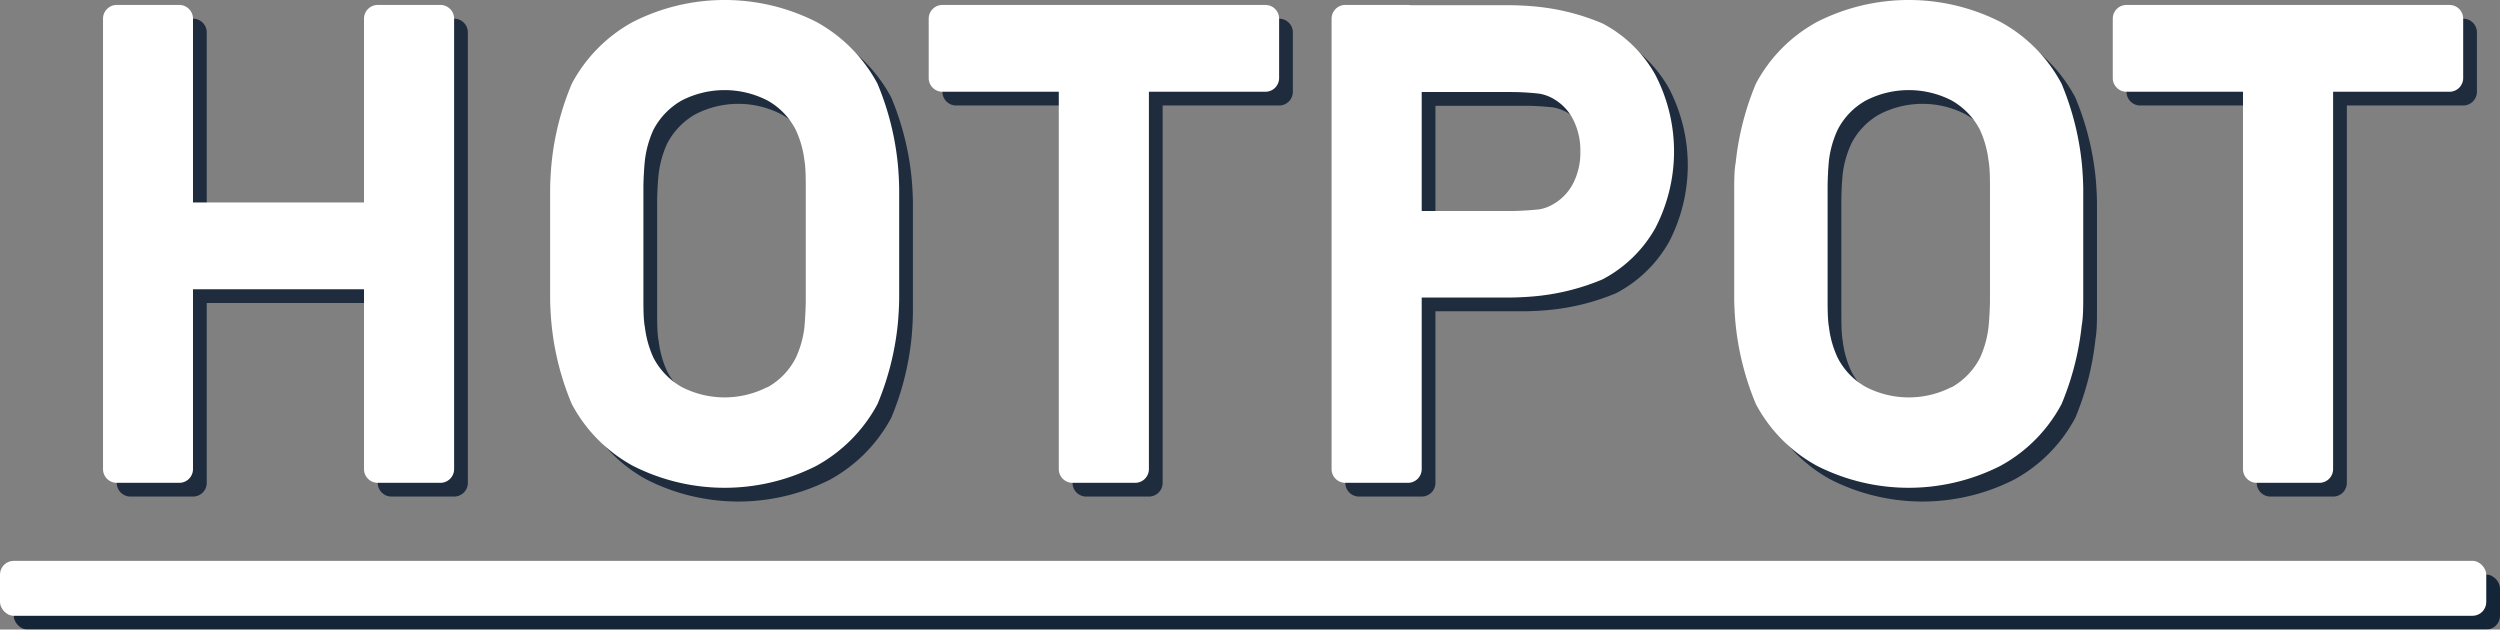 <svg xmlns="http://www.w3.org/2000/svg" viewBox="0 0 182 45.83"><rect x="0" y="0" width="182" height="45.83" fill="#808080" stroke="none"/><defs><style>.cls-1{isolation:isolate;}.cls-2,.cls-5{mix-blend-mode:multiply;}.cls-2{opacity:0.8;}.cls-3{fill:#05172d;}.cls-4{fill:#fff;}.cls-5{opacity:0.87;}.cls-6{fill:#f2f2f2;}</style></defs><g class="cls-1"><g id="Layer_1" data-name="Layer 1"><g class="cls-2"><path class="cls-3" d="M557,493.53a1,1,0,0,1,1-1h4.55a1,1,0,0,1,1,1v32.79a1,1,0,0,1-1,1H558a1,1,0,0,1-1-1Zm3,14.38a1,1,0,0,1,1-1h18.26a1,1,0,0,1,1,1v4.32a1,1,0,0,1-1,1H561.05a1,1,0,0,1-1-1Zm16-14.38a1,1,0,0,1,1-1h4.56a1,1,0,0,1,1,1v32.79a1,1,0,0,1-1,1h-4.56a1,1,0,0,1-1-1Z" transform="translate(-548.5 -491.17)"/><path class="cls-3" d="M595.59,526.09a11,11,0,0,1-4.46-4.5,20,20,0,0,1-1.47-5.74c-.06-.55-.11-1.45-.11-2V506c0-.55.05-1.45.11-2a20,20,0,0,1,1.47-5.74,11,11,0,0,1,4.46-4.5,14.76,14.76,0,0,1,13.33,0,11.11,11.11,0,0,1,4.46,4.5,20.35,20.35,0,0,1,1.47,5.74c.06.55.11,1.45.11,2v7.85c0,.55-.05,1.45-.11,2a20.35,20.35,0,0,1-1.47,5.74,11.11,11.11,0,0,1-4.46,4.5,14.76,14.76,0,0,1-13.33,0Zm9.77-5.72a5.09,5.09,0,0,0,2.07-2.14,7.27,7.27,0,0,0,.63-2.21c.05-.55.1-1.45.1-2v-8.19c0-.55,0-1.45-.1-2a7.27,7.27,0,0,0-.63-2.21,5.09,5.09,0,0,0-2.07-2.14,6.82,6.82,0,0,0-6.22,0,5.21,5.21,0,0,0-2.07,2.14,7.44,7.44,0,0,0-.62,2.21c-.06.55-.11,1.45-.11,2V514c0,.55,0,1.45.11,2a7.44,7.44,0,0,0,.62,2.21,5.21,5.21,0,0,0,2.07,2.14,6.82,6.82,0,0,0,6.22,0Z" transform="translate(-548.5 -491.17)"/><path class="cls-3" d="M617.11,493.53a1,1,0,0,1,1-1h23.51a1,1,0,0,1,1,1v4.32a1,1,0,0,1-1,1H618.11a1,1,0,0,1-1-1Zm9.47,2.85a1,1,0,0,1,1-1h4.56a1,1,0,0,1,1,1v29.94a1,1,0,0,1-1,1h-4.56a1,1,0,0,1-1-1Z" transform="translate(-548.5 -491.17)"/><path class="cls-3" d="M646.44,493.53a1,1,0,0,1,1-1H652a1,1,0,0,1,1,1v32.79a1,1,0,0,1-1,1h-4.56a1,1,0,0,1-1-1Zm3,15a1,1,0,0,1,1-1h9.13c.55,0,1.45-.06,2-.12a3.07,3.07,0,0,0,1.08-.42,3.68,3.68,0,0,0,1.4-1.52,4.91,4.91,0,0,0,.5-2.25,5,5,0,0,0-.49-2.28,3.62,3.62,0,0,0-1.39-1.53,3.08,3.08,0,0,0-1.1-.42,18.81,18.81,0,0,0-2-.12h-9.13a1,1,0,0,1-1-1v-4.32a1,1,0,0,1,1-1h9c.55,0,1.45.05,2,.11a16.4,16.4,0,0,1,4.73,1.22A9.41,9.41,0,0,1,670,497.6a12.11,12.11,0,0,1,0,11.19,9.43,9.43,0,0,1-3.84,3.72,16.61,16.61,0,0,1-4.73,1.21c-.55.06-1.45.11-2,.11h-9a1,1,0,0,1-1-1Z" transform="translate(-548.5 -491.17)"/><path class="cls-3" d="M681.79,526.09a11,11,0,0,1-4.46-4.5,20.35,20.35,0,0,1-1.47-5.74c-.06-.55-.11-1.45-.11-2V506c0-.55,0-1.45.11-2a20.35,20.35,0,0,1,1.47-5.74,11,11,0,0,1,4.46-4.5,14.76,14.76,0,0,1,13.33,0,11,11,0,0,1,4.46,4.5,20.35,20.35,0,0,1,1.47,5.74c.06.55.11,1.45.11,2v7.85c0,.55,0,1.45-.11,2a20.35,20.35,0,0,1-1.47,5.74,11,11,0,0,1-4.46,4.5,14.76,14.76,0,0,1-13.33,0Zm9.78-5.72a5.21,5.21,0,0,0,2.07-2.14,7.44,7.44,0,0,0,.62-2.21c.06-.55.11-1.45.11-2v-8.19c0-.55,0-1.45-.11-2a7.44,7.44,0,0,0-.62-2.21,5.21,5.21,0,0,0-2.07-2.14,6.82,6.82,0,0,0-6.22,0,5.09,5.09,0,0,0-2.07,2.14,7.27,7.27,0,0,0-.63,2.21c-.06.55-.1,1.45-.1,2V514c0,.55,0,1.45.1,2a7.27,7.27,0,0,0,.63,2.21,5.09,5.09,0,0,0,2.07,2.14,6.82,6.82,0,0,0,6.22,0Z" transform="translate(-548.5 -491.17)"/><path class="cls-3" d="M703.31,493.53a1,1,0,0,1,1-1h23.51a1,1,0,0,1,1,1v4.32a1,1,0,0,1-1,1H704.31a1,1,0,0,1-1-1Zm9.48,2.85a1,1,0,0,1,1-1h4.56a1,1,0,0,1,1,1v29.94a1,1,0,0,1-1,1h-4.56a1,1,0,0,1-1-1Z" transform="translate(-548.5 -491.17)"/></g><path class="cls-4" d="M556,492.53a1,1,0,0,1,1-1h4.55a1,1,0,0,1,1,1v32.79a1,1,0,0,1-1,1H557a1,1,0,0,1-1-1Zm3,14.38a1,1,0,0,1,1-1h18.26a1,1,0,0,1,1,1v4.32a1,1,0,0,1-1,1H560.05a1,1,0,0,1-1-1Zm16-14.38a1,1,0,0,1,1-1h4.56a1,1,0,0,1,1,1v32.79a1,1,0,0,1-1,1h-4.56a1,1,0,0,1-1-1Z" transform="translate(-548.5 -491.17)"/><path class="cls-4" d="M594.59,525.09a11,11,0,0,1-4.46-4.5,20,20,0,0,1-1.47-5.74c-.06-.55-.11-1.45-.11-2V505c0-.55.05-1.45.11-2a20,20,0,0,1,1.47-5.74,11,11,0,0,1,4.46-4.5,14.76,14.76,0,0,1,13.33,0,11.11,11.11,0,0,1,4.46,4.5,20.35,20.35,0,0,1,1.47,5.74c.06.55.11,1.45.11,2v7.85c0,.55-.05,1.45-.11,2a20.35,20.35,0,0,1-1.47,5.74,11.11,11.11,0,0,1-4.46,4.5,14.76,14.76,0,0,1-13.33,0Zm9.77-5.72a5.09,5.09,0,0,0,2.07-2.14,7.27,7.27,0,0,0,.63-2.21c.05-.55.1-1.45.1-2v-8.19c0-.55,0-1.45-.1-2a7.27,7.27,0,0,0-.63-2.21,5.09,5.09,0,0,0-2.07-2.14,6.82,6.82,0,0,0-6.22,0,5.21,5.21,0,0,0-2.07,2.14,7.44,7.44,0,0,0-.62,2.21c-.06.55-.11,1.45-.11,2V513c0,.55,0,1.45.11,2a7.44,7.44,0,0,0,.62,2.21,5.21,5.21,0,0,0,2.07,2.14,6.82,6.82,0,0,0,6.22,0Z" transform="translate(-548.5 -491.17)"/><path class="cls-4" d="M616.11,492.53a1,1,0,0,1,1-1h23.51a1,1,0,0,1,1,1v4.32a1,1,0,0,1-1,1H617.11a1,1,0,0,1-1-1Zm9.47,2.85a1,1,0,0,1,1-1h4.56a1,1,0,0,1,1,1v29.94a1,1,0,0,1-1,1h-4.56a1,1,0,0,1-1-1Z" transform="translate(-548.5 -491.17)"/><path class="cls-4" d="M645.44,492.53a1,1,0,0,1,1-1H651a1,1,0,0,1,1,1v32.79a1,1,0,0,1-1,1h-4.56a1,1,0,0,1-1-1Zm3,15a1,1,0,0,1,1-1h9.13c.55,0,1.45-.06,2-.12a3.07,3.07,0,0,0,1.08-.42,3.68,3.68,0,0,0,1.4-1.52,4.91,4.91,0,0,0,.5-2.25,5,5,0,0,0-.49-2.28,3.62,3.62,0,0,0-1.39-1.53,3.08,3.08,0,0,0-1.1-.42,18.81,18.81,0,0,0-2-.12h-9.13a1,1,0,0,1-1-1v-4.32a1,1,0,0,1,1-1h9c.55,0,1.45.05,2,.11a16.4,16.4,0,0,1,4.73,1.22A9.41,9.41,0,0,1,669,496.6a12.11,12.11,0,0,1,0,11.19,9.43,9.43,0,0,1-3.84,3.72,16.61,16.61,0,0,1-4.73,1.21c-.55.06-1.45.11-2,.11h-9a1,1,0,0,1-1-1Z" transform="translate(-548.5 -491.17)"/><path class="cls-4" d="M680.79,525.09a11,11,0,0,1-4.46-4.5,20.35,20.35,0,0,1-1.47-5.74c-.06-.55-.11-1.45-.11-2V505c0-.55,0-1.45.11-2a20.35,20.35,0,0,1,1.47-5.74,11,11,0,0,1,4.46-4.5,14.76,14.76,0,0,1,13.33,0,11,11,0,0,1,4.46,4.5,20.35,20.35,0,0,1,1.47,5.74c.06.55.11,1.45.11,2v7.85c0,.55,0,1.45-.11,2a20.35,20.35,0,0,1-1.47,5.74,11,11,0,0,1-4.46,4.5,14.76,14.76,0,0,1-13.33,0Zm9.78-5.72a5.21,5.21,0,0,0,2.07-2.14,7.44,7.44,0,0,0,.62-2.21c.06-.55.11-1.45.11-2v-8.19c0-.55,0-1.45-.11-2a7.44,7.44,0,0,0-.62-2.21,5.21,5.21,0,0,0-2.07-2.14,6.82,6.82,0,0,0-6.22,0,5.09,5.09,0,0,0-2.07,2.14,7.27,7.27,0,0,0-.63,2.21c-.06.55-.1,1.45-.1,2V513c0,.55,0,1.45.1,2a7.27,7.27,0,0,0,.63,2.21,5.09,5.09,0,0,0,2.07,2.14,6.82,6.82,0,0,0,6.22,0Z" transform="translate(-548.5 -491.17)"/><path class="cls-4" d="M702.31,492.53a1,1,0,0,1,1-1h23.51a1,1,0,0,1,1,1v4.32a1,1,0,0,1-1,1H703.31a1,1,0,0,1-1-1Zm9.48,2.85a1,1,0,0,1,1-1h4.56a1,1,0,0,1,1,1v29.94a1,1,0,0,1-1,1h-4.56a1,1,0,0,1-1-1Z" transform="translate(-548.5 -491.17)"/><g class="cls-5"><rect class="cls-3" x="1" y="41.83" width="181" height="4" rx="1"/></g><rect class="cls-4" y="40.83" width="181" height="4" rx="1"/><path class="cls-6" d="M615,492" transform="translate(-548.5 -491.17)"/></g></g></svg>